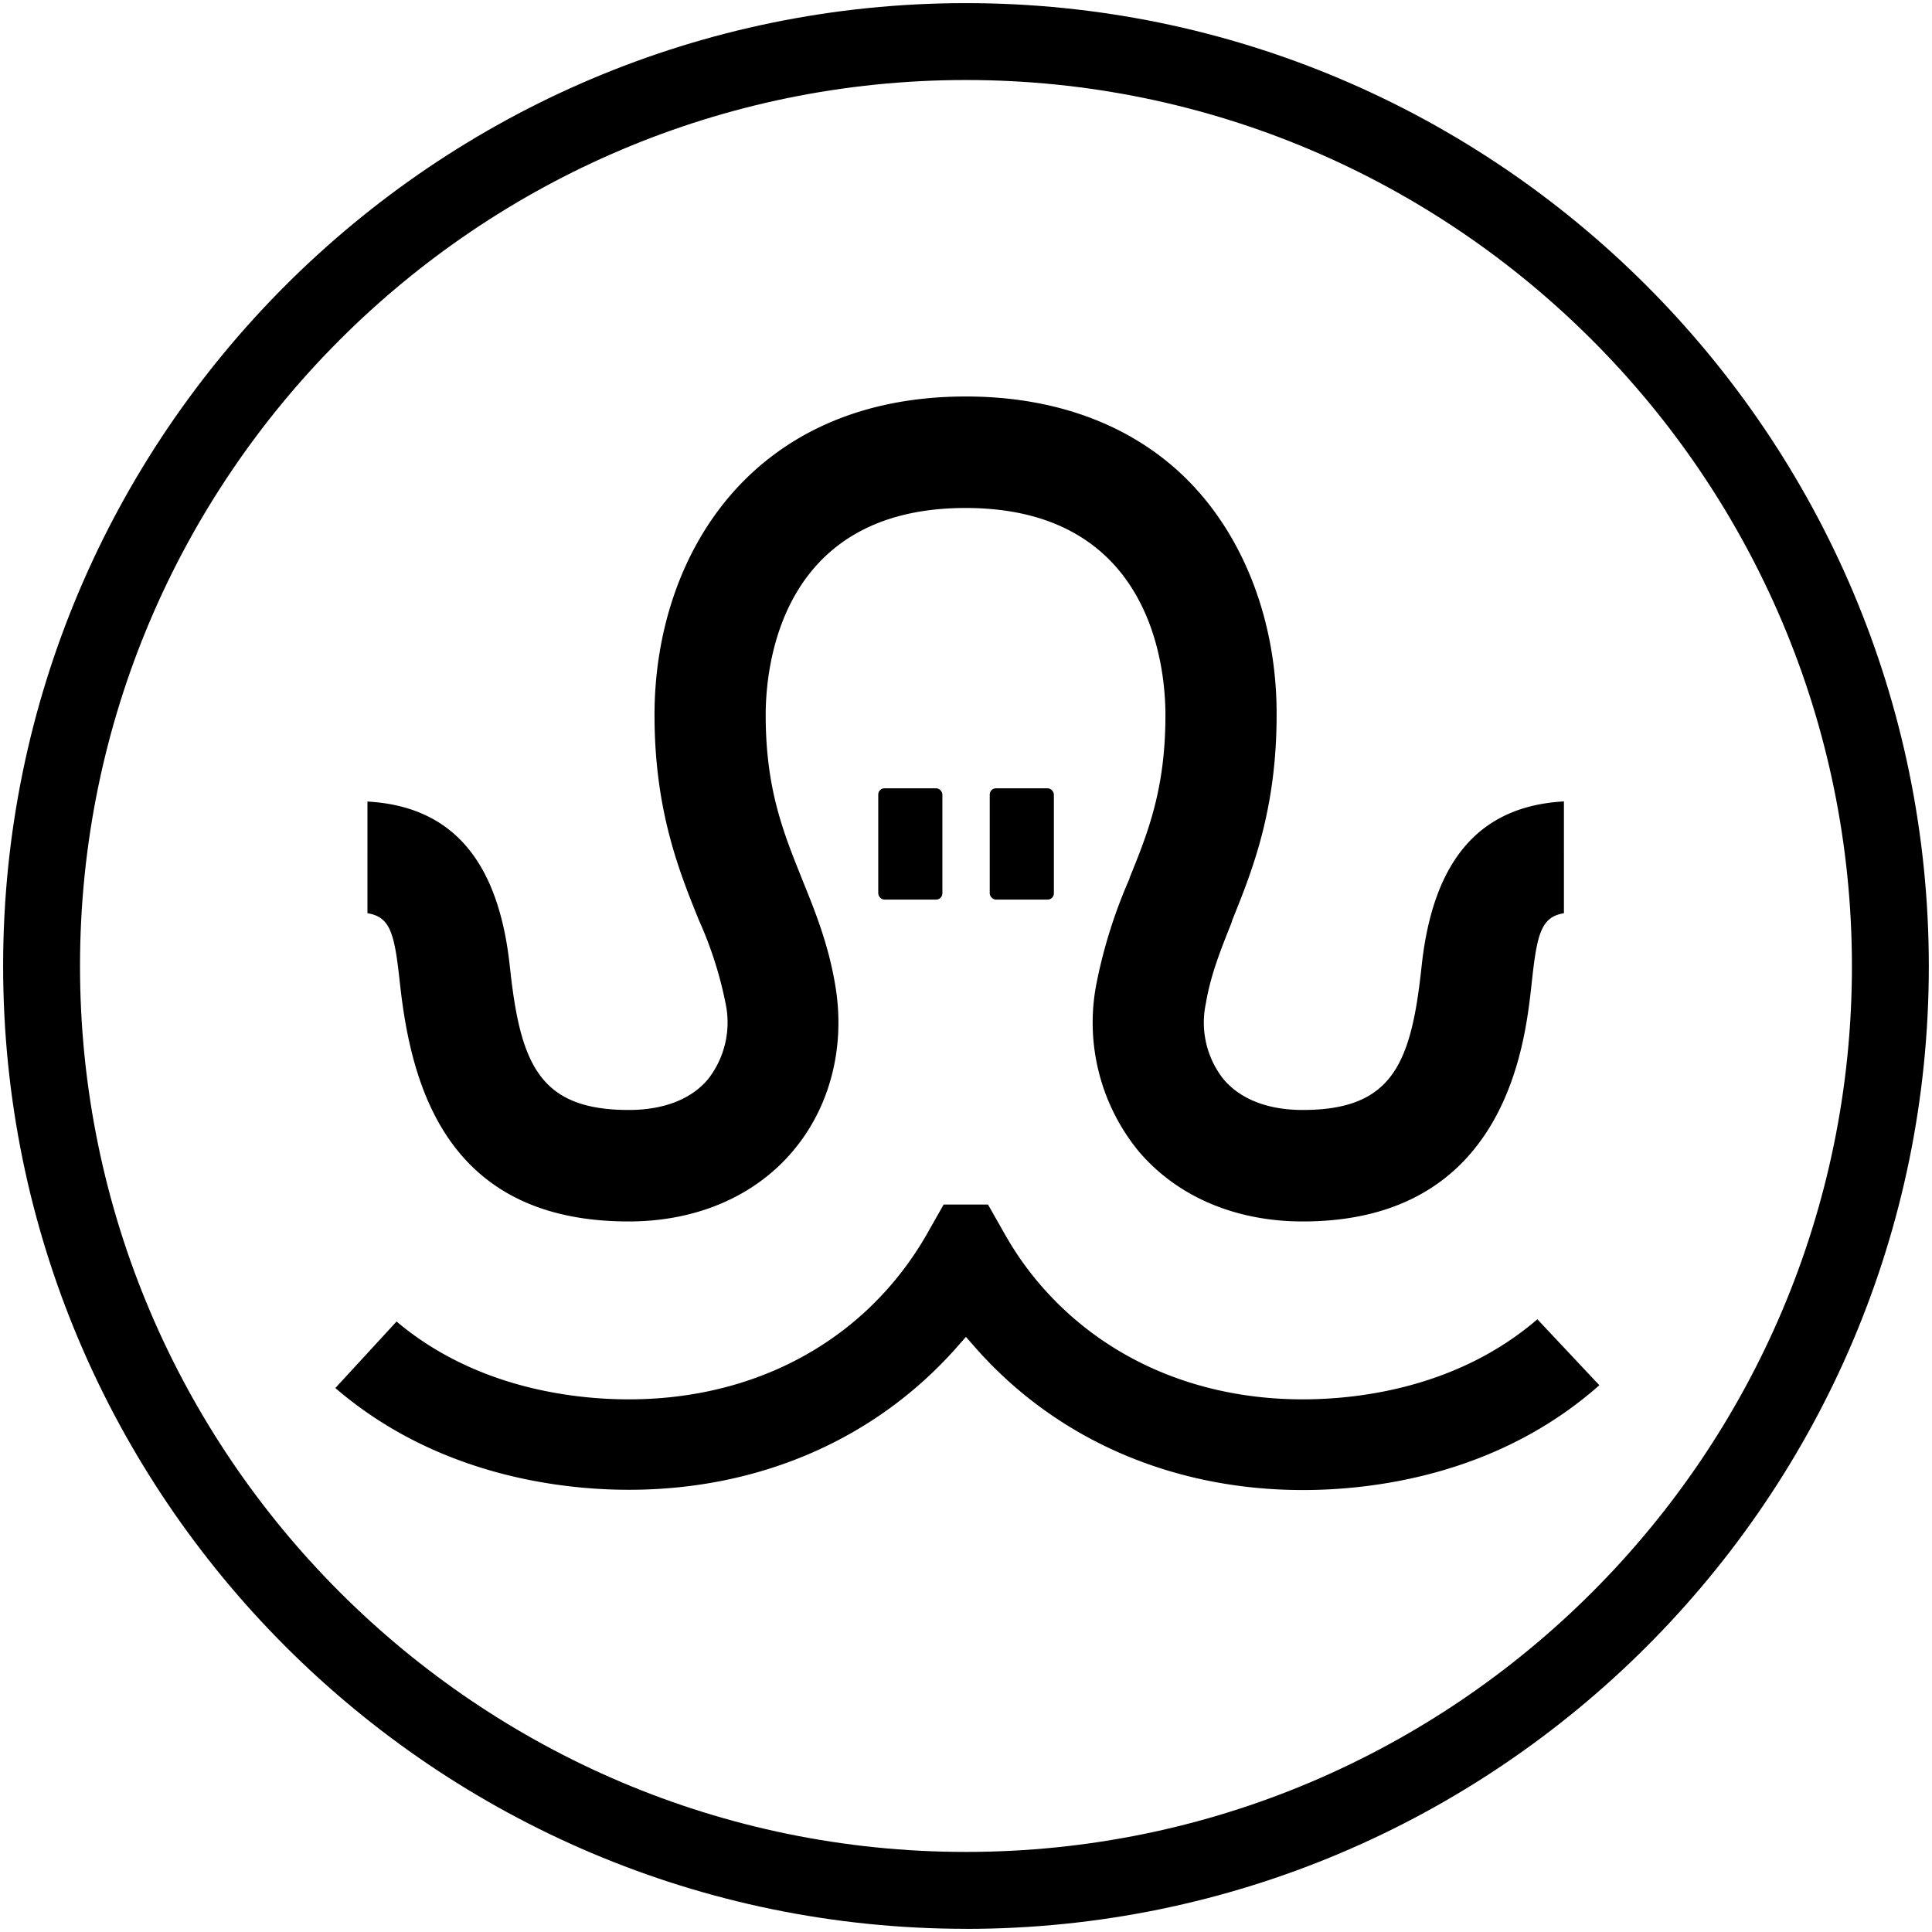 <svg 
    id="logo" 
    xmlns="http://www.w3.org/2000/svg" 
    viewBox="0 0 309.32 309.32">
    <path 
        d="M250.48,108.1c-78.22,0-141.85,63.63-141.85,141.85s63.63,141.84,141.85,141.84S392.32,328.16,392.32,250,328.69,108.1,250.48,108.1Zm0,296c-85,0-154.16-69.16-154.16-154.16S165.47,95.79,250.48,95.79,404.63,165,404.63,250,335.47,404.11,250.48,404.11Z"
        transform="translate(-95.82 -95.29)" />
    <path 
        d="M304.4,290.85c-10.81,0-20.14-4-26.29-11.25a32.52,32.52,0,0,1-6.8-26.54,80.31,80.31,0,0,1,5.35-17.1l0-.1c3-7.36,5.75-14.32,5.75-26.08,0-7.78-2.31-33.16-32-33.16s-32,25.38-32,33.16c0,11.76,2.8,18.72,5.76,26.09l.1.26c2.06,5.08,4.18,10.33,5.28,16.92,1.66,9.82-.82,19.5-6.8,26.55-6.14,7.26-15.48,11.25-26.28,11.25-28.89,0-34.69-21.35-36.54-37.41l-.19-1.69c-.8-7.12-1.51-9.67-5.09-10.25V223.62c13.45.75,20.91,9.33,22.77,26.15l.18,1.61C179.29,266,182.54,273,196.48,273c5.57,0,10-1.7,12.7-4.93A14.73,14.73,0,0,0,212,256a61.66,61.66,0,0,0-4.29-13.4c-3.17-7.84-7.1-17.58-7.1-32.83,0-25.38,15.41-51,49.85-51,14.5,0,26.78,4.63,35.51,13.39,9.1,9.14,14.3,22.84,14.24,37.6,0,15.25-3.93,25-7.09,32.82L293,243c-1.8,4.51-3.36,8.41-4.13,13a14.64,14.64,0,0,0,2.83,12.07c2.74,3.23,7.13,4.93,12.7,4.93,13.94,0,17.19-7,18.87-21.64l.18-1.6c1.86-16.83,9.31-25.41,22.76-26.16V241.5c-3.54.58-4.26,3.14-5.06,10.25l-.18,1.66C339.91,262.67,336.76,290.85,304.4,290.85Z"
        transform="translate(-95.82 -95.29)" />
    <path 
        d="M304.43,333.85c-20.88,0-39.51-8.1-52.46-22.81l-1.5-1.71L249,311c-13,14.71-31.6,22.81-52.49,22.81-10.62,0-30.56-2.15-47-16.29l9.8-10.65c12.82,10.81,28.67,12.46,37.18,12.46,17.11,0,32.13-6.63,42.29-18.67a52.28,52.28,0,0,0,5.4-7.72l2.72-4.8H254l2.72,4.79a50.35,50.35,0,0,0,5.37,7.72c10.2,12.05,25.22,18.68,42.3,18.68,8.61,0,24.66-1.7,37.57-12.82l9.92,10.56C335.44,331.64,315.21,333.85,304.43,333.85Z"
        transform="translate(-95.82 -95.29)" />
    <rect  x="140.61" y="126.21" width="10.27" height="17.82" rx="1" />
    <rect  x="158.46" y="126.21" width="10.27" height="17.82" rx="1" />
</svg>
